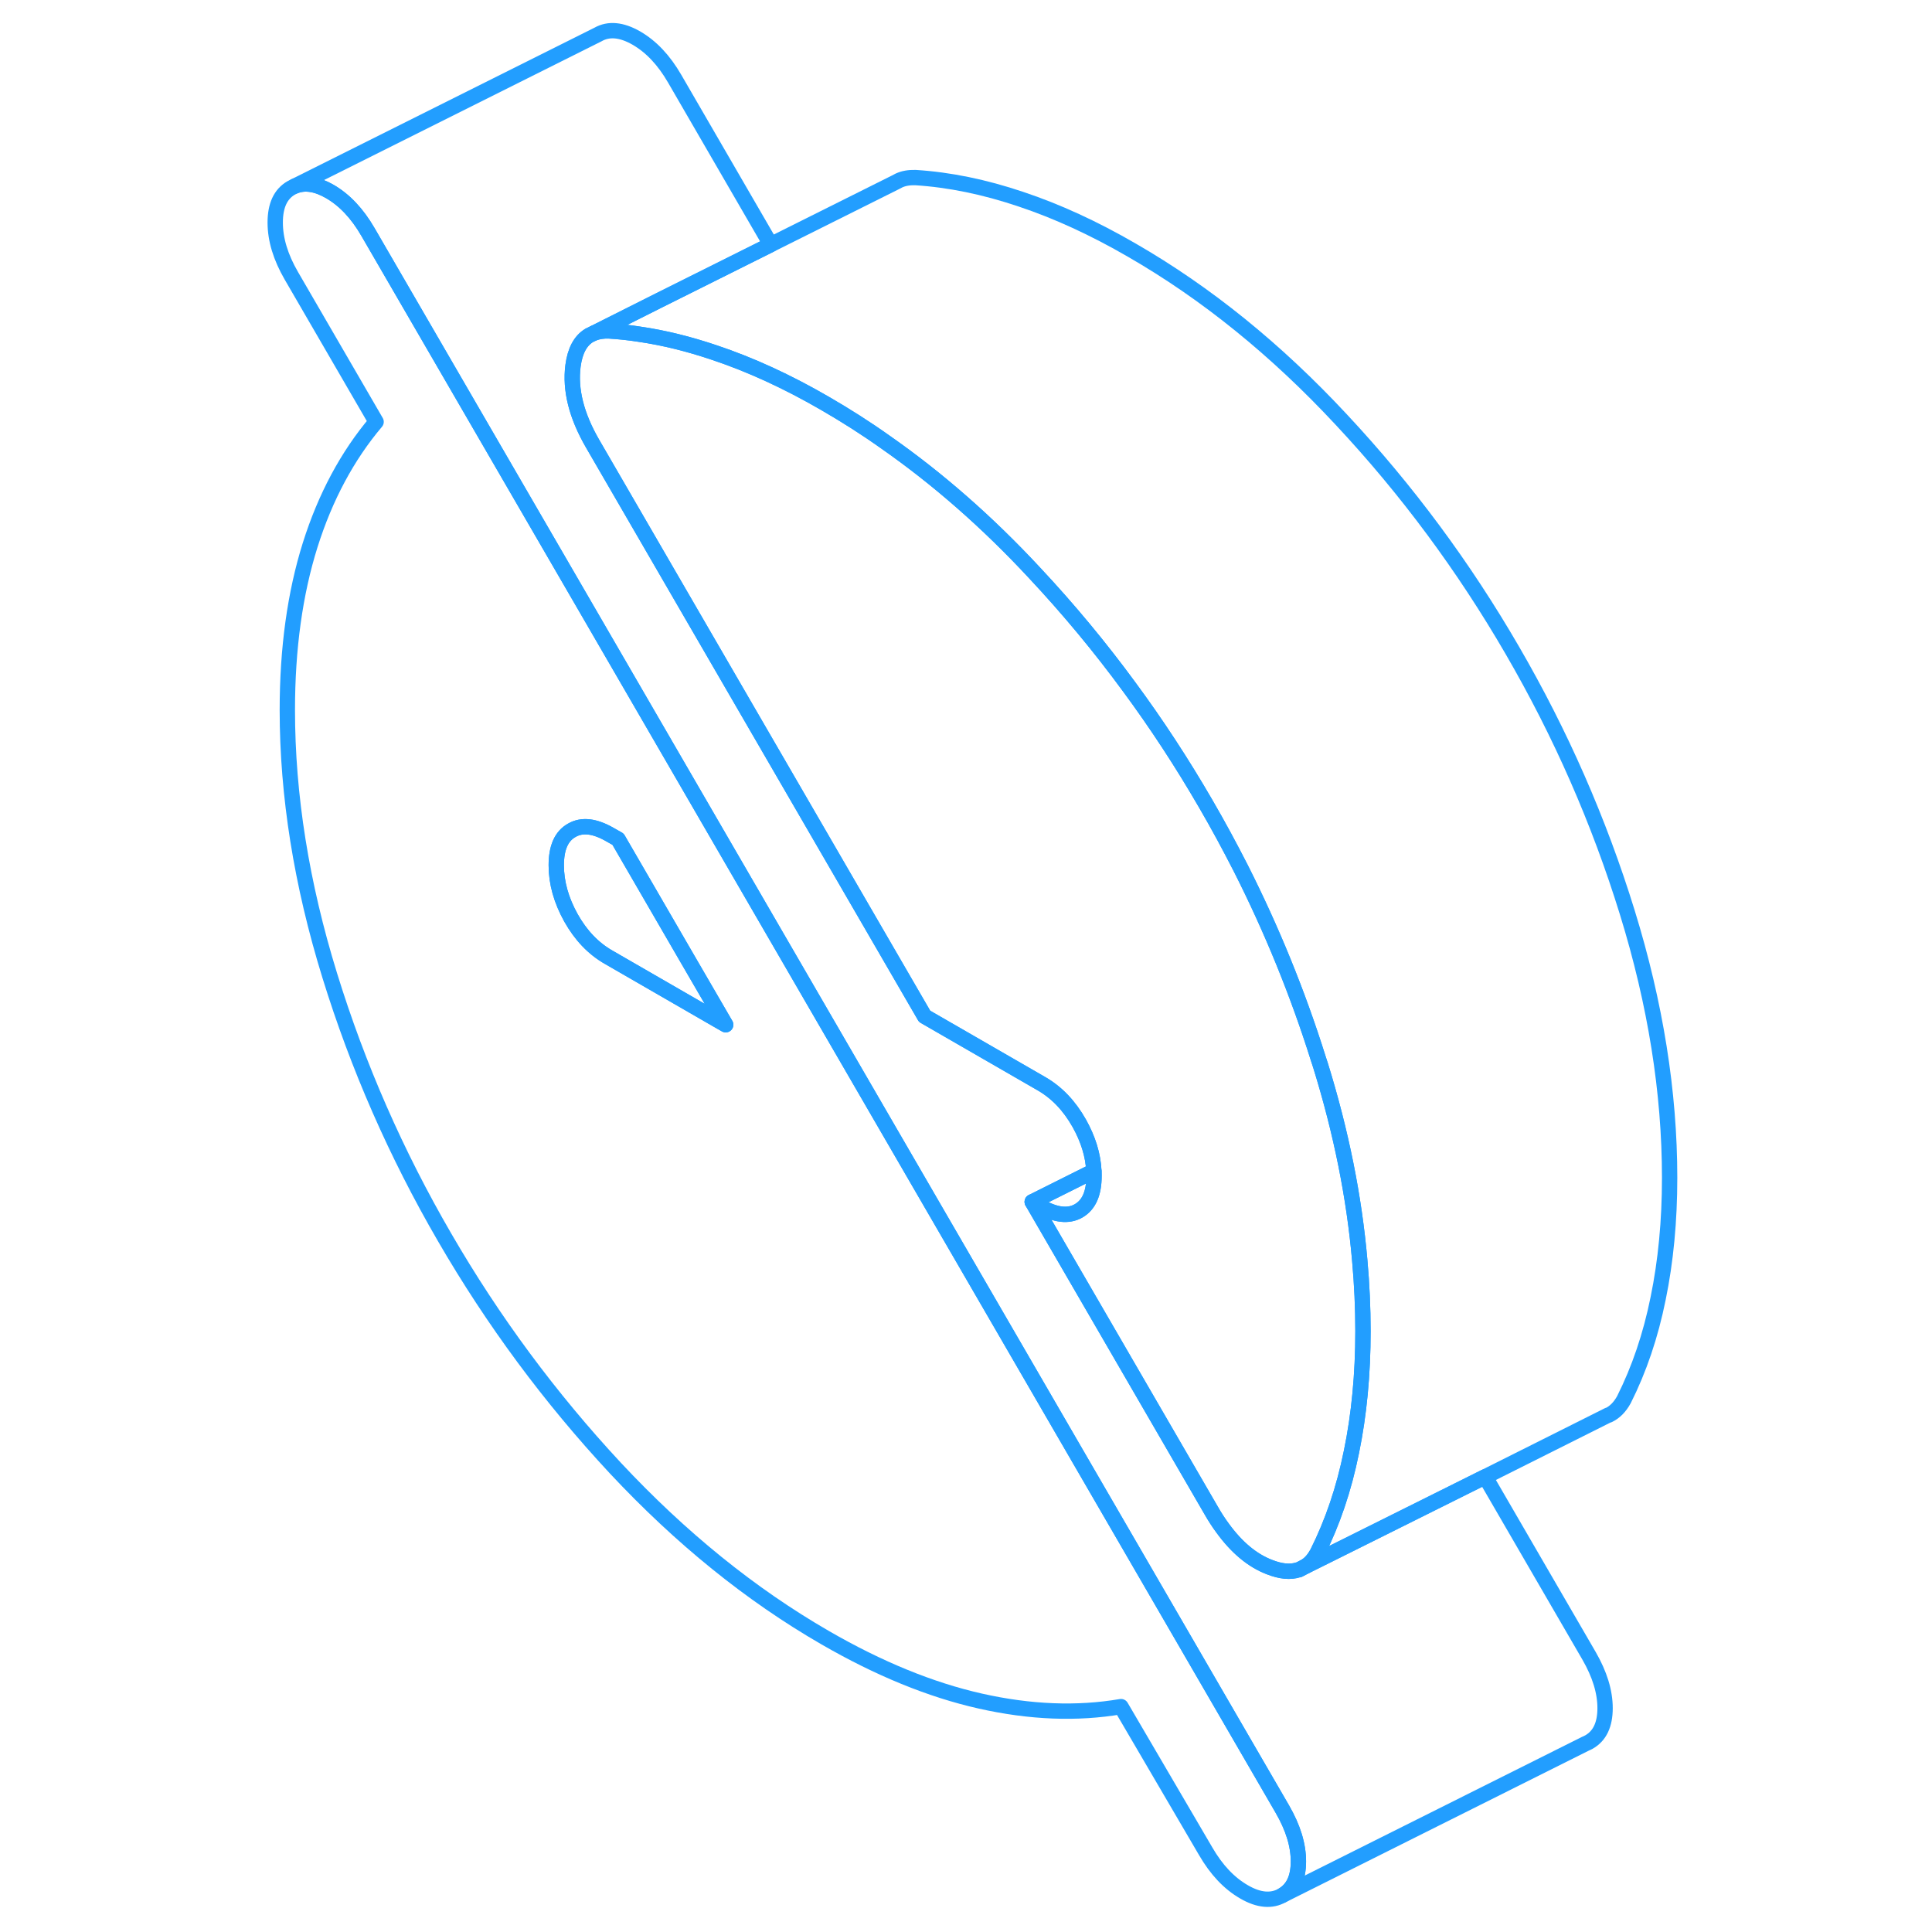 <svg width="48" height="48" viewBox="0 0 96 126" fill="none" xmlns="http://www.w3.org/2000/svg" stroke-width="1px" stroke-linecap="round" stroke-linejoin="round"><path d="M68.629 117.981L54.899 94.301L23.949 40.911L8.999 15.131C8.299 13.921 7.469 13.041 6.499 12.481C5.639 11.991 4.879 11.871 4.219 12.141L3.999 12.251C3.299 12.651 2.949 13.401 2.949 14.511C2.949 15.621 3.299 16.771 3.999 17.981L9.529 27.511C7.659 29.721 6.219 32.401 5.229 35.541C4.239 38.691 3.739 42.281 3.739 46.311C3.739 51.871 4.659 57.641 6.499 63.601C8.339 69.561 10.839 75.261 13.999 80.701C17.159 86.151 20.869 91.161 25.129 95.741C29.399 100.311 33.959 104.001 38.809 106.801C42.319 108.831 45.699 110.211 48.939 110.941C52.189 111.671 55.239 111.791 58.109 111.301L63.629 120.731C64.329 121.941 65.159 122.821 66.129 123.381C67.089 123.941 67.929 124.011 68.629 123.611C69.329 123.211 69.679 122.481 69.679 121.401C69.679 120.321 69.329 119.191 68.629 117.981ZM31.699 66.471L24.699 62.431C23.699 61.861 22.879 61.001 22.239 59.861C21.599 58.711 21.279 57.571 21.279 56.431C21.279 55.291 21.609 54.531 22.289 54.151C22.959 53.761 23.789 53.861 24.779 54.431L25.309 54.731L29.819 62.511L32.329 66.831L31.699 66.471Z" stroke="#229EFF" stroke-linejoin="round"/><path d="M73.89 86.811C73.89 89.621 73.64 92.251 73.14 94.681C72.65 97.111 71.9 99.311 70.91 101.281C70.9 101.291 70.9 101.301 70.89 101.311C70.69 101.681 70.44 101.961 70.16 102.141L69.71 102.371H69.68C69.15 102.551 68.53 102.491 67.79 102.201C66.67 101.771 65.65 100.921 64.73 99.651C64.47 99.301 64.22 98.911 63.98 98.491L52.32 78.381L52.84 78.681C53.84 79.251 54.67 79.351 55.34 78.971C56.02 78.581 56.35 77.821 56.35 76.681C56.35 76.581 56.35 76.471 56.34 76.371C56.29 75.331 55.97 74.301 55.39 73.261C54.74 72.111 53.93 71.261 52.93 70.681L45.3 66.281L24.22 29.921L23.64 28.921C22.59 27.101 22.17 25.421 22.37 23.861C22.5 22.881 22.85 22.221 23.43 21.871L23.74 21.721C24.02 21.621 24.34 21.571 24.7 21.581C25.37 21.621 26.04 21.691 26.73 21.801C28.31 22.031 29.92 22.431 31.58 22.991C33.95 23.781 36.36 24.891 38.81 26.311C40.14 27.081 41.45 27.911 42.73 28.821C46.14 31.201 49.4 34.051 52.49 37.381C54.69 39.731 56.74 42.201 58.64 44.791C60.44 47.231 62.1 49.771 63.63 52.411C64.44 53.801 65.2 55.211 65.93 56.641C67.95 60.641 69.64 64.781 70.98 69.051C71.03 69.201 71.08 69.361 71.13 69.511C72.47 73.841 73.32 78.071 73.68 82.201C73.82 83.751 73.89 85.291 73.89 86.811Z" stroke="#229EFF" stroke-linejoin="round"/><path d="M93.889 76.811C93.889 79.621 93.639 82.251 93.139 84.681C92.649 87.111 91.899 89.311 90.909 91.281C90.639 91.771 90.309 92.101 89.909 92.291H89.879L81.859 96.311L71.629 101.411L70.159 102.141C70.439 101.961 70.689 101.681 70.889 101.311C70.899 101.301 70.899 101.291 70.909 101.281C71.899 99.311 72.649 97.111 73.139 94.681C73.639 92.251 73.889 89.621 73.889 86.811C73.889 85.291 73.819 83.751 73.679 82.201C73.319 78.071 72.469 73.841 71.129 69.511C71.079 69.361 71.029 69.201 70.979 69.051C69.639 64.781 67.949 60.641 65.929 56.641C65.199 55.211 64.439 53.801 63.629 52.411C62.099 49.771 60.439 47.231 58.639 44.791C56.739 42.201 54.689 39.731 52.489 37.381C49.399 34.051 46.139 31.201 42.729 28.821C41.449 27.911 40.139 27.081 38.809 26.311C36.359 24.891 33.949 23.781 31.579 22.991C29.919 22.431 28.309 22.031 26.729 21.801C26.039 21.691 25.369 21.621 24.699 21.581C24.339 21.571 24.019 21.621 23.739 21.721L27.999 19.581L35.269 15.951L43.379 11.901L43.629 11.771C43.929 11.631 44.289 11.571 44.699 11.581C46.919 11.721 49.209 12.191 51.579 12.991C53.949 13.781 56.359 14.891 58.809 16.311C63.669 19.111 68.229 22.801 72.489 27.381C76.759 31.951 80.469 36.961 83.629 42.411C86.789 47.851 89.289 53.551 91.129 59.511C92.969 65.471 93.889 71.241 93.889 76.811Z" stroke="#229EFF" stroke-linejoin="round"/><path d="M32.328 66.831L31.698 66.471L24.698 62.431C23.698 61.861 22.878 61.001 22.238 59.861C21.598 58.711 21.278 57.571 21.278 56.431C21.278 55.291 21.608 54.531 22.288 54.151C22.958 53.761 23.788 53.861 24.778 54.431L25.308 54.731L29.818 62.511L32.328 66.831Z" stroke="#229EFF" stroke-linejoin="round"/><path d="M89.679 111.401C89.679 112.481 89.329 113.211 88.629 113.611C88.549 113.651 88.479 113.691 88.399 113.721L68.629 123.611C69.329 123.211 69.679 122.481 69.679 121.401C69.679 120.321 69.329 119.191 68.629 117.981L54.899 94.301L23.949 40.911L8.999 15.131C8.299 13.921 7.469 13.041 6.499 12.481C5.639 11.991 4.879 11.871 4.219 12.141L23.999 2.251C24.699 1.851 25.539 1.931 26.499 2.481C27.469 3.041 28.299 3.921 28.999 5.131L35.269 15.951L27.999 19.581L23.739 21.721L23.429 21.871C22.849 22.221 22.499 22.881 22.369 23.861C22.169 25.421 22.589 27.101 23.639 28.921L24.219 29.921L45.299 66.281L52.929 70.681C53.929 71.261 54.739 72.111 55.389 73.261C55.969 74.301 56.289 75.331 56.339 76.371L52.319 78.381L63.979 98.491C64.219 98.911 64.469 99.301 64.729 99.651C65.649 100.921 66.669 101.771 67.789 102.201C68.529 102.491 69.149 102.551 69.679 102.381H69.709L70.159 102.141L71.629 101.411L81.859 96.311L88.629 107.981C89.329 109.191 89.679 110.331 89.679 111.401Z" stroke="#229EFF" stroke-linejoin="round"/><path d="M56.349 76.681C56.349 77.821 56.019 78.581 55.339 78.971C54.669 79.351 53.839 79.251 52.839 78.681L52.319 78.381L56.339 76.371C56.349 76.471 56.349 76.581 56.349 76.681Z" stroke="#229EFF" stroke-linejoin="round"/></svg>